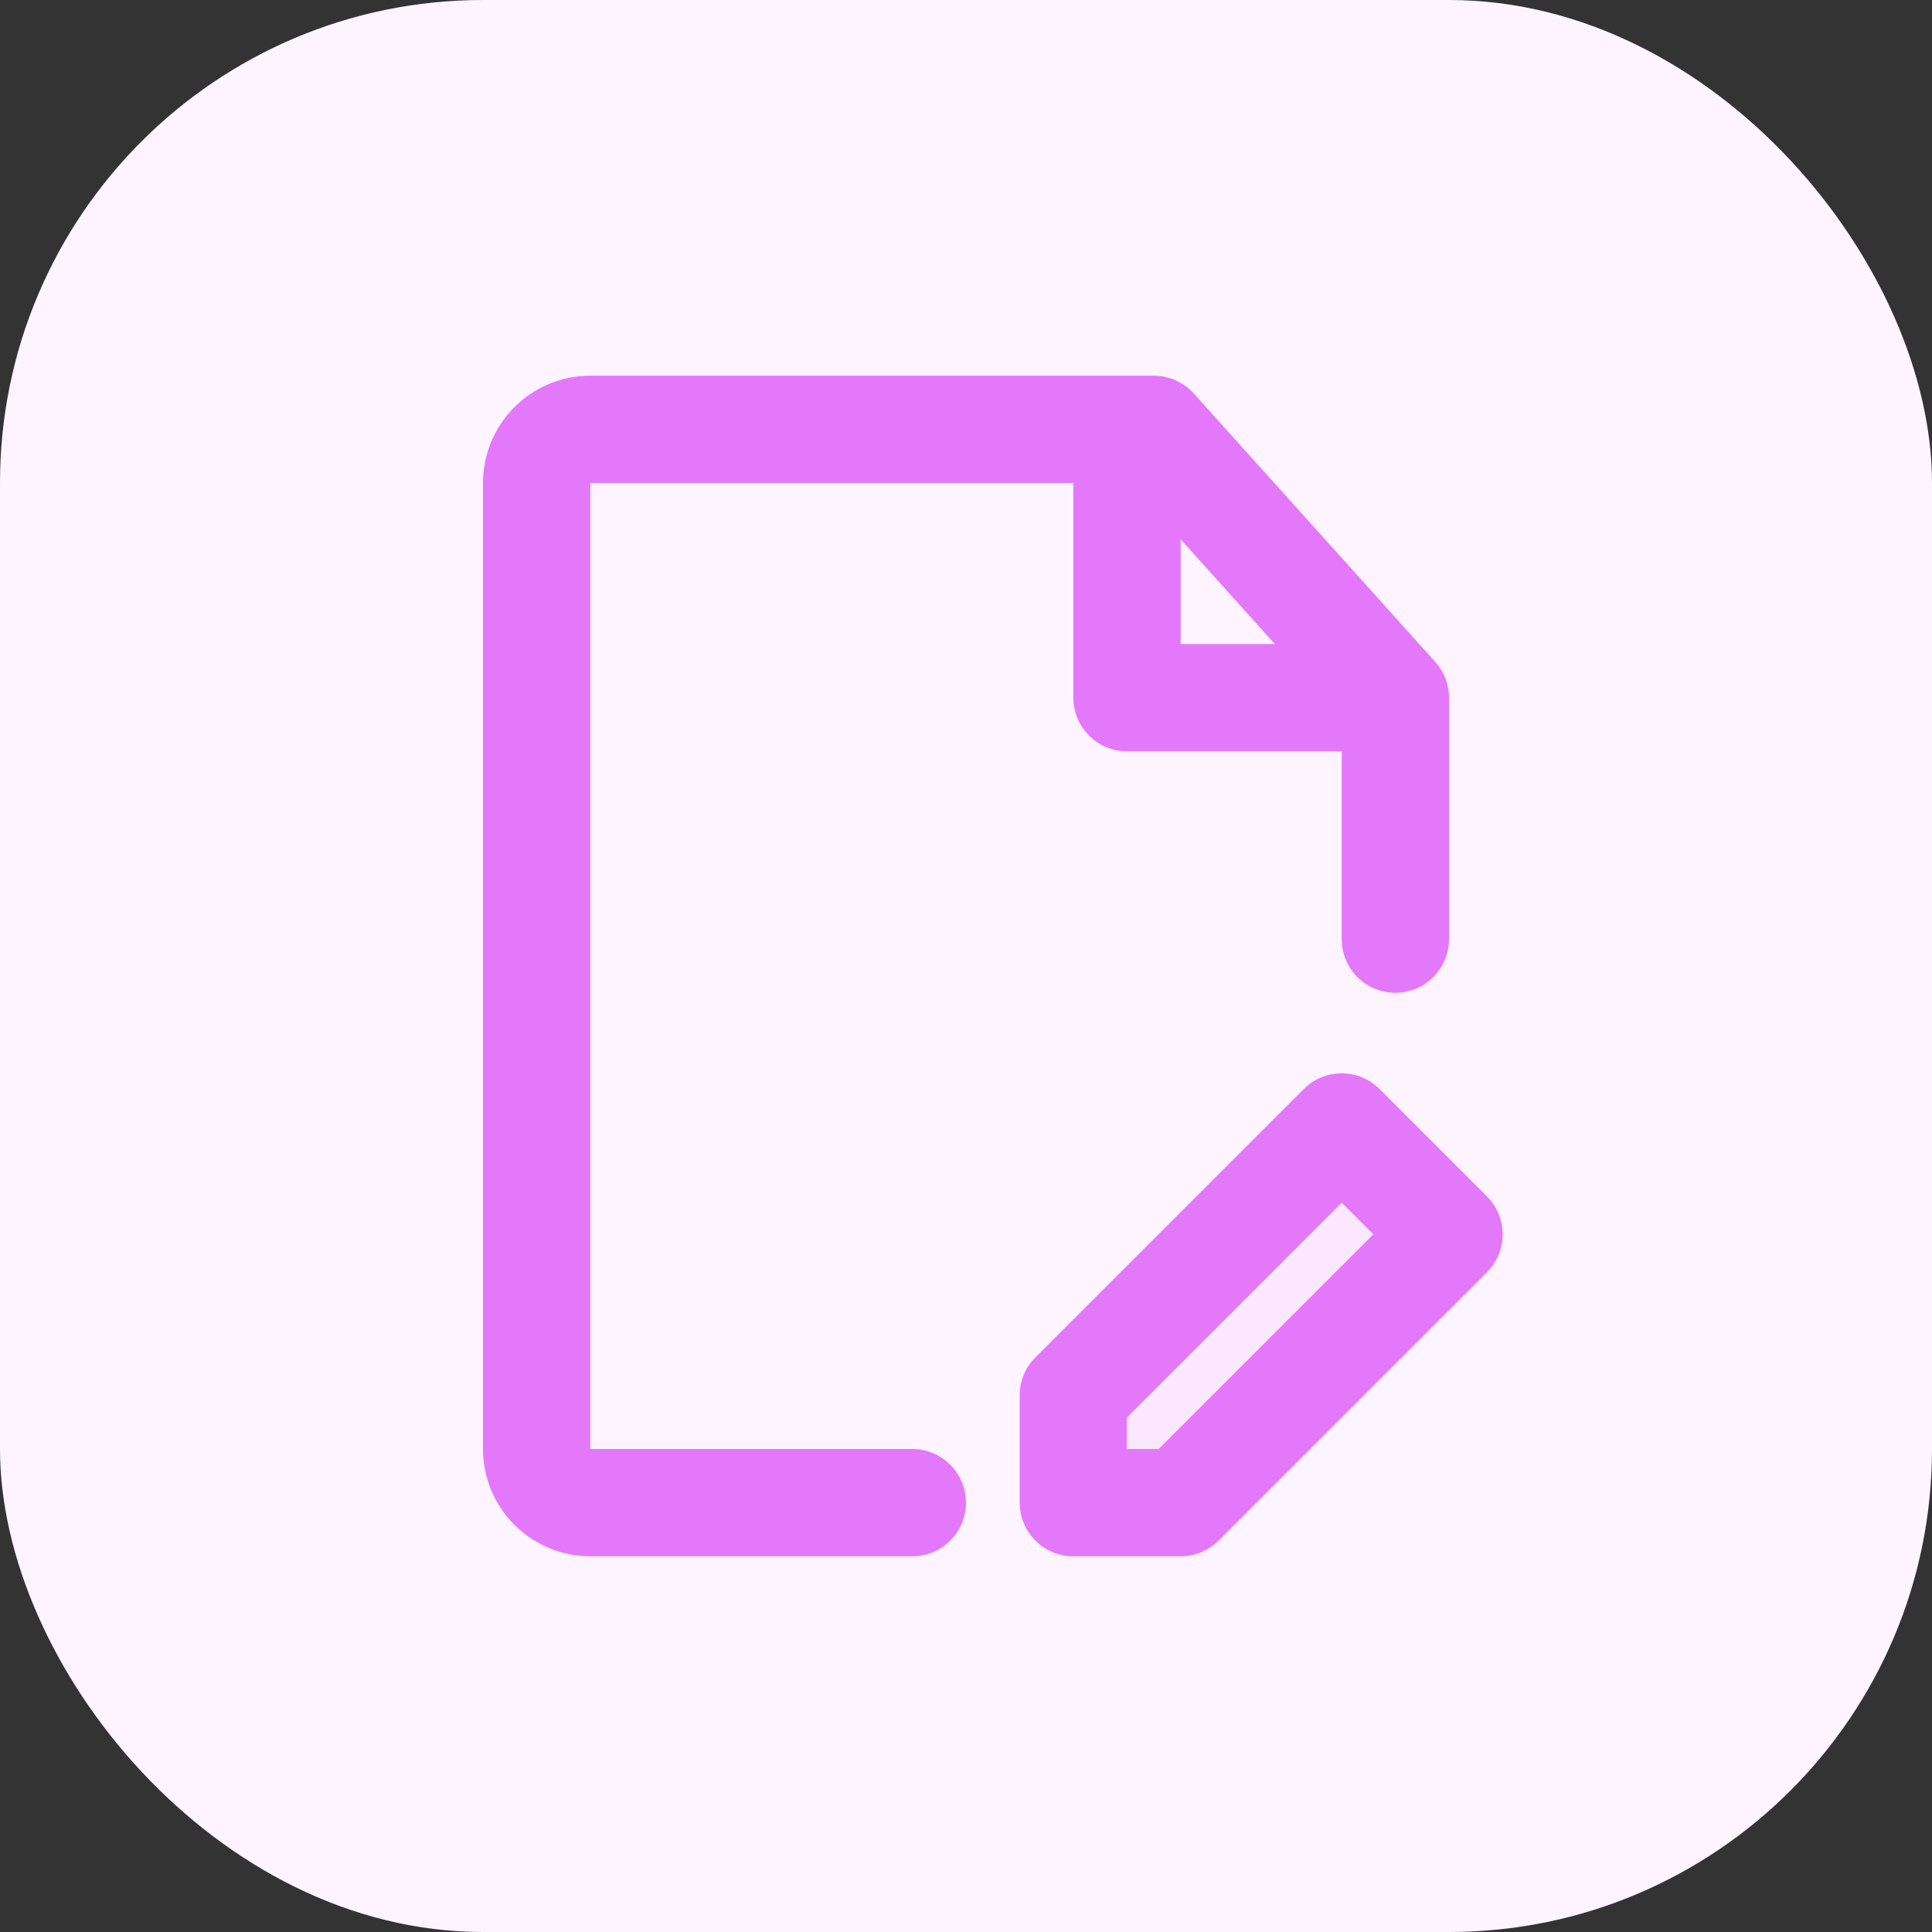<svg width="24" height="24" viewBox="0 0 24 24" fill="none" xmlns="http://www.w3.org/2000/svg">
  <rect x="0" y="0" width="24" height="24" fill="#333333" stroke="none"/>
  <rect width="24" height="24" rx="6" fill="#FDF4FF"/>
  <path
    fill-rule="evenodd"
    clip-rule="evenodd"
    d="M6 6C6 5.264 6.597 4.667 7.333 4.667H14.333C14.522 4.667 14.702 4.747 14.829 4.887L17.827 8.219C17.935 8.337 18 8.494 18 8.667V11.667C18 12.035 17.701 12.333 17.333 12.333C16.965 12.333 16.667 12.035 16.667 11.667V9.333H14C13.632 9.333 13.333 9.035 13.333 8.667V6H7.333V18H11.333C11.701 18 12 18.299 12 18.667C12 19.035 11.701 19.333 11.333 19.333H7.333C6.597 19.333 6 18.736 6 18V6ZM14.667 6.7V8H15.836L14.667 6.7Z"
    fill="#E478FA"/>
  <path
    fill-rule="evenodd"
    clip-rule="evenodd"
    d="M17.138 13.529L18.471 14.862C18.732 15.122 18.732 15.544 18.471 15.805L15.138 19.138C15.013 19.263 14.844 19.333 14.667 19.333H13.333C12.965 19.333 12.667 19.035 12.667 18.667V17.333C12.667 17.157 12.737 16.987 12.862 16.862L16.195 13.529C16.456 13.268 16.878 13.268 17.138 13.529ZM14 17.61V18H14.39L17.057 15.333L16.667 14.943L14 17.61Z"
    fill="#E478FA"/>
  <path d="M14 18V17.61L16.667 14.943L17.057 15.333L14.39 18H14Z" fill="#FBE8FF"/>
</svg>
